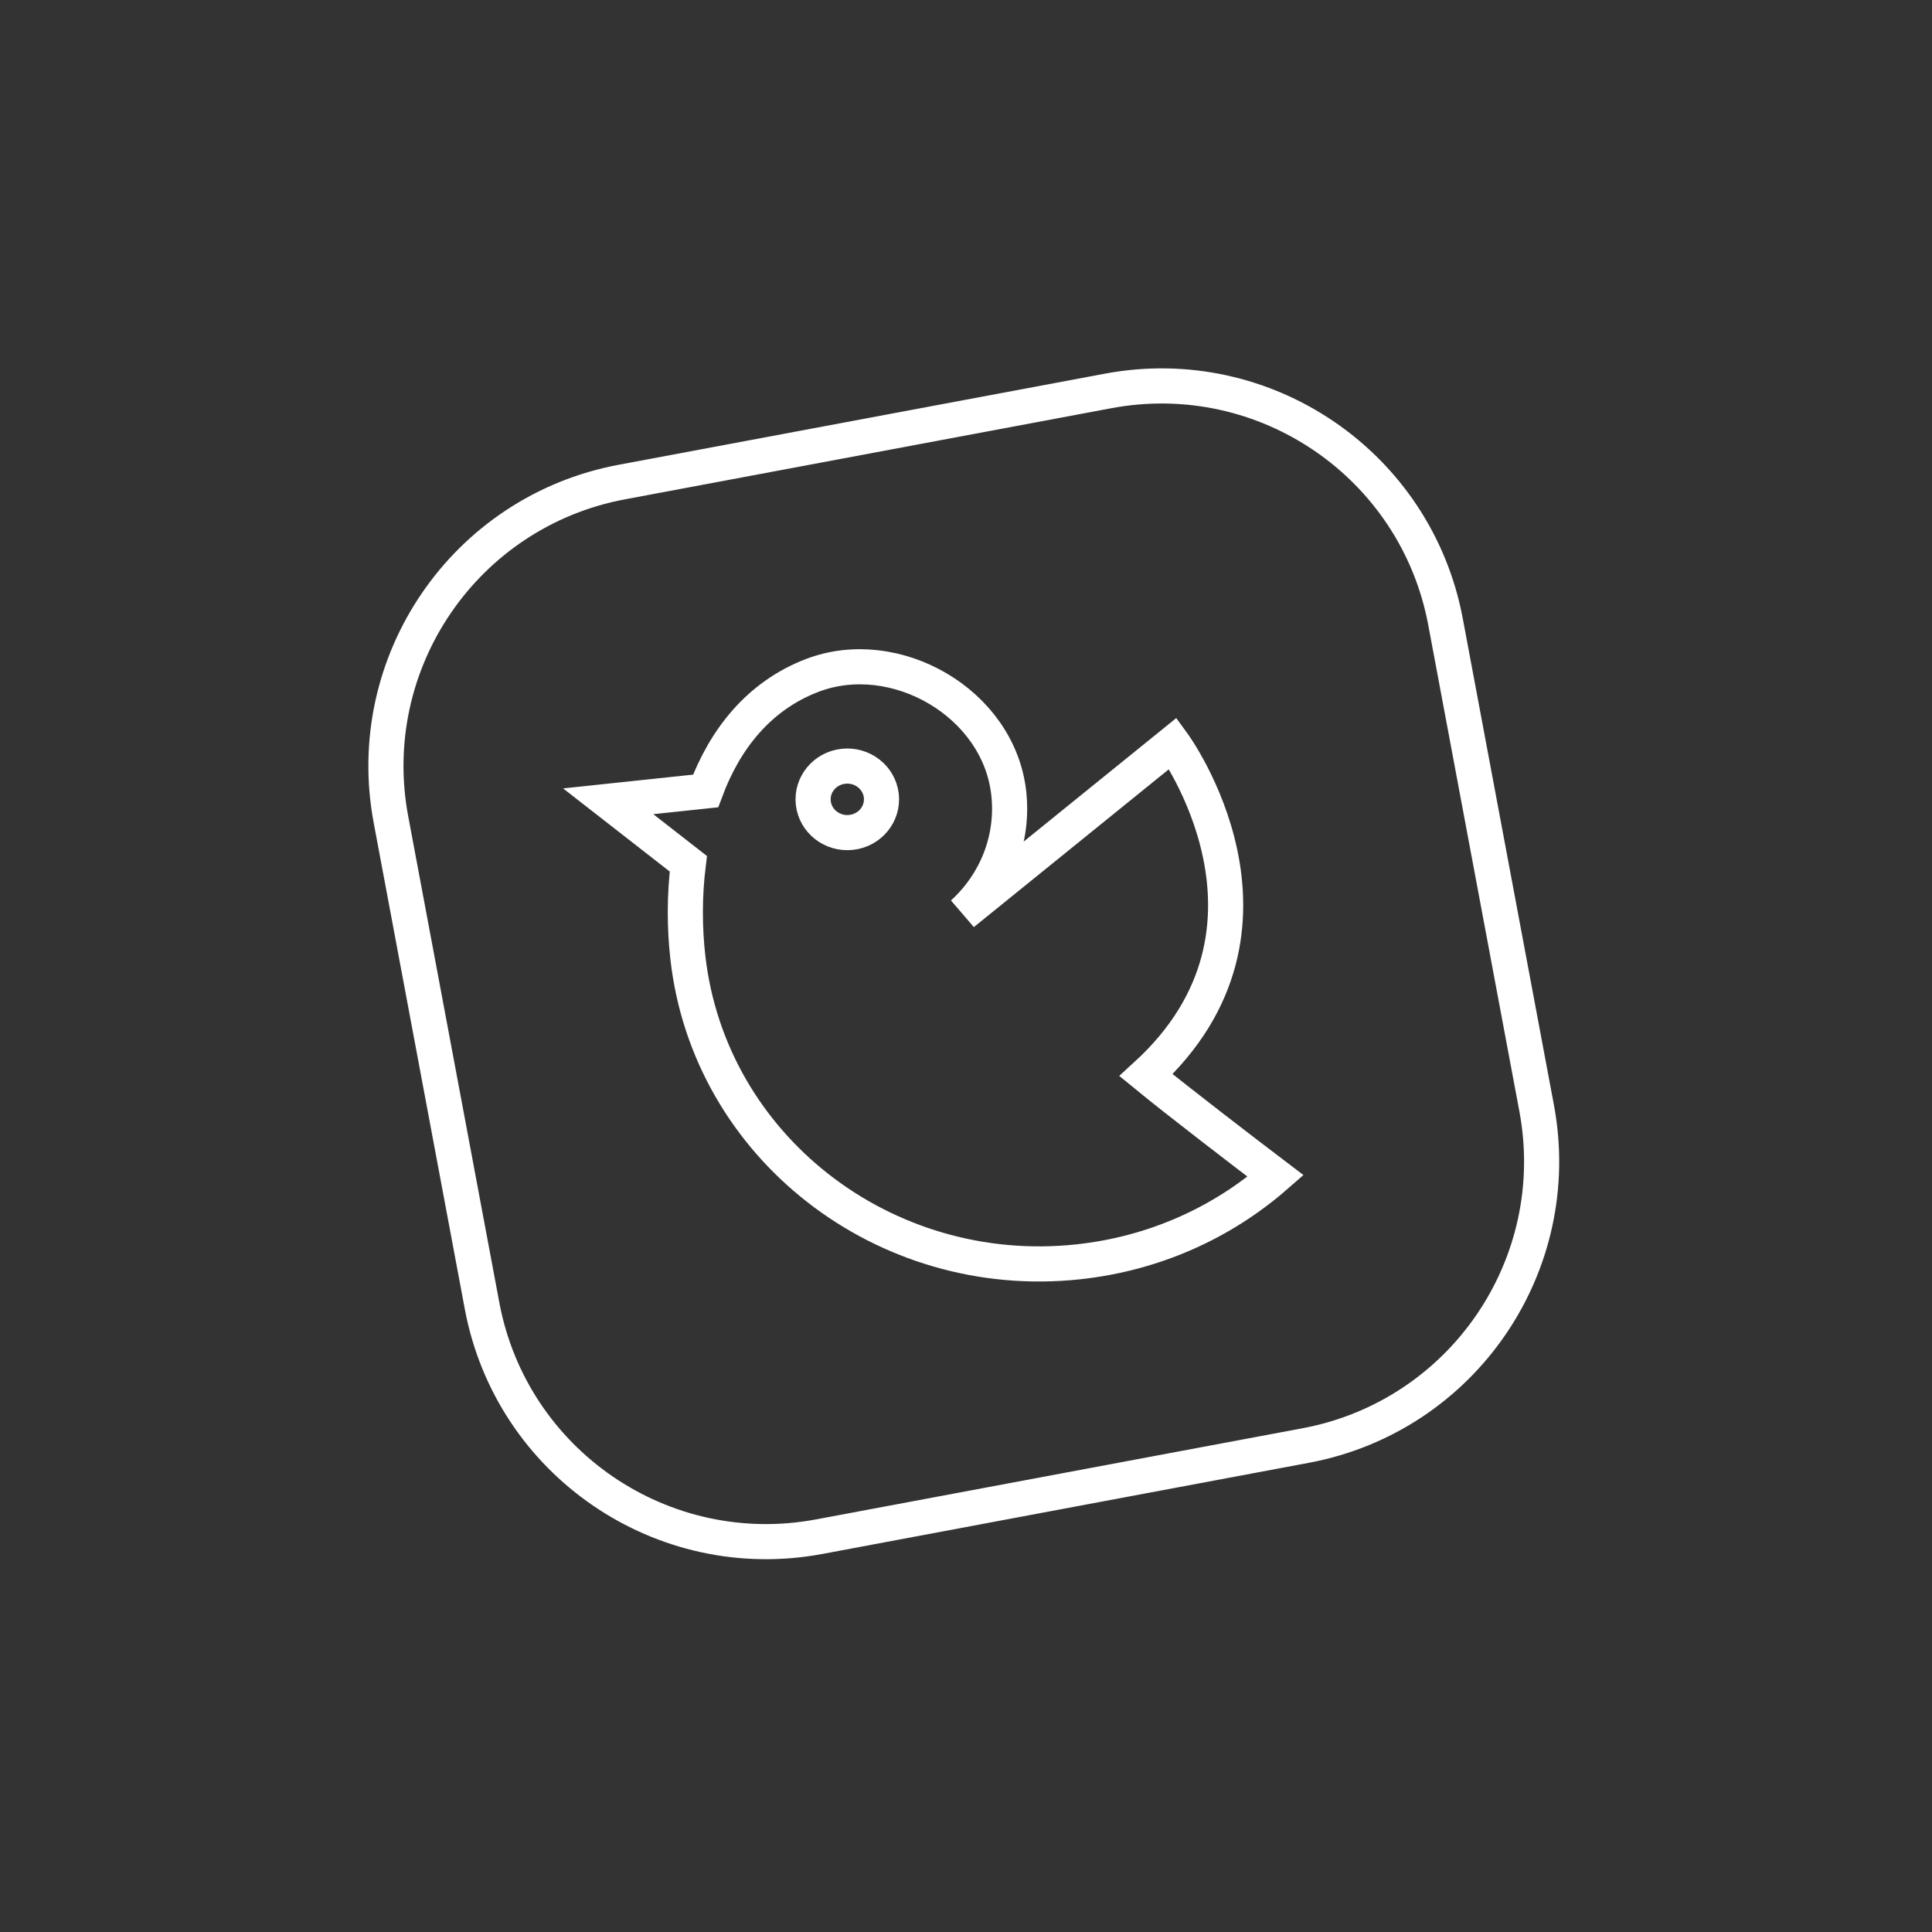 <svg width="55" height="55" viewBox="0 0 55 55" fill="none" xmlns="http://www.w3.org/2000/svg">
<rect x="0" y="0" width="55" height="55" fill="#333333" stroke="none"/>
<path d="M31.547 11.129L17.702 13.723C13.234 14.56 10.292 18.86 11.129 23.327L13.723 37.172C14.56 41.64 18.86 44.582 23.327 43.745L37.171 41.151C41.639 40.314 44.582 36.014 43.745 31.547L41.151 17.702C40.314 13.235 36.015 10.292 31.547 11.129Z" stroke="white" stroke-miterlimit="10"/>
<path d="M33.392 21.161L27.409 26.004C28.342 25.154 28.867 23.902 28.716 22.571C28.427 20.012 25.487 18.327 23.127 19.226C21.59 19.813 20.629 21.058 20.087 22.517L17.314 22.811L19.595 24.589C19.481 25.504 19.487 26.424 19.582 27.259C20.19 32.635 25.164 36.514 30.692 35.922C32.867 35.689 34.803 34.799 36.315 33.478C35.457 32.826 33.566 31.379 32.626 30.608C37.23 26.398 33.392 21.161 33.392 21.161ZM24.227 23.697C23.693 23.754 23.212 23.379 23.153 22.859C23.094 22.339 23.48 21.871 24.014 21.814C24.549 21.757 25.03 22.132 25.089 22.652C25.147 23.172 24.762 23.64 24.227 23.697Z" stroke="white"/>
</svg>
